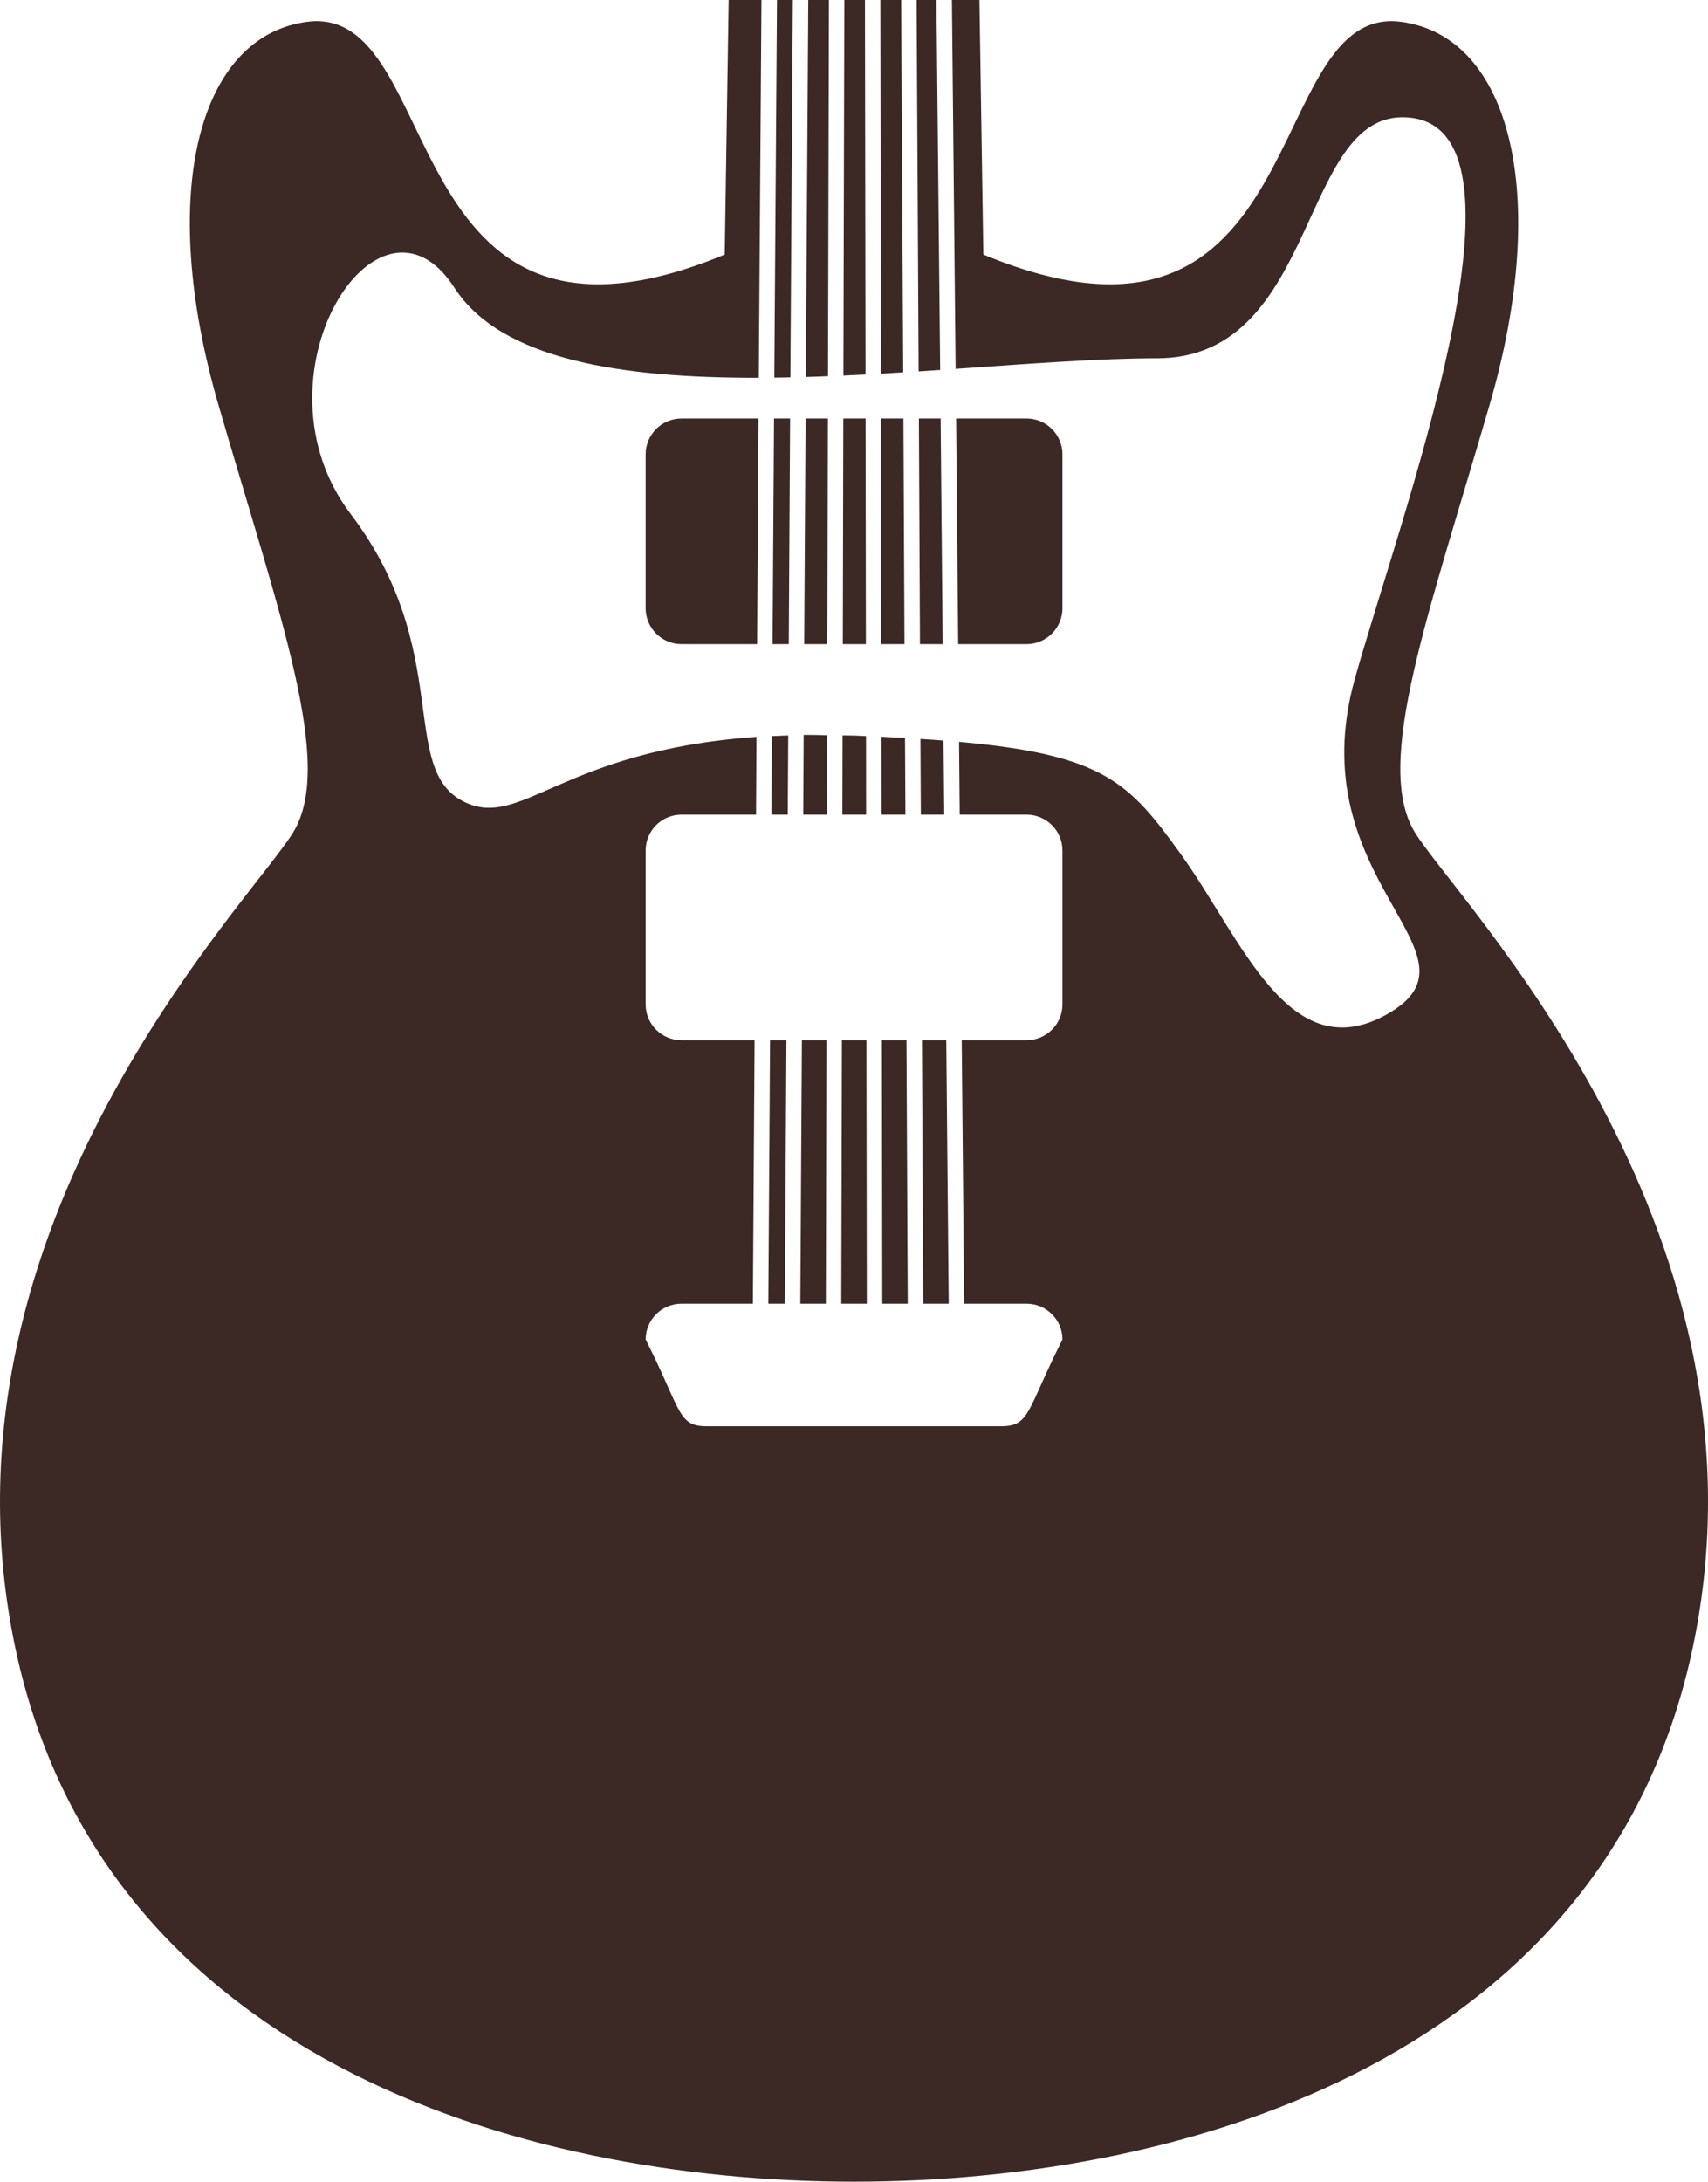 <svg version="1.1" id="图层_1" x="0px" y="0px" width="128.591px" height="164.213px" viewBox="0 0 128.591 164.213" enable-background="new 0 0 128.591 164.213" xml:space="preserve" xmlns="http://www.w3.org/2000/svg" xmlns:xlink="http://www.w3.org/1999/xlink" xmlns:xml="http://www.w3.org/XML/1998/namespace">
  <path fill="#3C2824" d="M66.425,98.128l-0.03-19.832h1.85l0.096,19.832H66.425z M59.69,0h-1.194l-0.201,28.421
	c0.4-0.002,0.799-0.006,1.21-0.018L59.69,0z M66.324,28.128c0.556-0.036,1.115-0.07,1.675-0.104L67.846,0h-1.564L66.324,28.128z
	 M59.484,31.501h-1.21l-0.109,16.981h1.219L59.484,31.501z M59.343,55.356c-0.412,0.018-0.825,0.03-1.226,0.05l-0.034,5.912h1.225
	L59.343,55.356z M71.087,61.318l-0.051-5.575c-0.553-0.048-1.137-0.084-1.738-0.122l0.029,5.697H71.087z M69.181,31.501l0.08,16.981
	h1.711l-0.156-16.981H69.181z M71.425,98.128l-0.182-19.832h-1.833l0.098,19.832H71.425z M68.166,61.318l-0.031-5.772
	c-0.565-0.032-1.164-0.062-1.772-0.091l0.009,5.863H68.166z M69.161,27.954c0.543-0.035,1.085-0.072,1.622-0.107L70.502,0h-1.493
	L69.161,27.954z M66.331,31.501l0.021,16.981h1.744l-0.081-16.981H66.331z M59.209,78.296h-1.234l-0.13,19.832h1.244L59.209,78.296z
	 M63.497,28.269c0.556-0.024,1.113-0.052,1.666-0.077L65.12,0h-1.553L63.497,28.269z M65.231,78.296h-1.846l-0.047,19.832h1.922
	L65.231,78.296z M112.151,30.455c4.633-15.951,1.496-27.75-6.682-28.813C94.841,0.257,99.132,29.566,74.035,19.16L73.738,0h-2.071
	l0.279,27.764c5.573-0.386,10.863-0.795,15.15-0.795c12.418,0,10.646-19.165,19.165-18.101c9.918,1.237-0.949,30.372-4.262,42.239
	c-4.257,15.261,10.385,20.686,2.482,25.203c-7.45,4.26-10.998-5.683-15.617-12.068c-3.835-5.313-5.741-7.433-16.66-8.403
	l0.049,5.479h5.034c1.489,0,2.702,1.206,2.702,2.697v11.58c0,1.492-1.212,2.7-2.702,2.7h-4.882l0.183,19.832h4.7
	c1.489,0,2.702,1.207,2.702,2.698c-2.717,5.368-2.418,6.527-4.64,6.527H53.244c-2.248,0-1.895-1.112-4.635-6.527
	c0-1.491,1.204-2.698,2.7-2.698h5.373l0.128-19.832h-5.5c-1.496,0-2.7-1.208-2.7-2.7v-11.58c0-1.491,1.204-2.697,2.7-2.697h5.609
	l0.034-5.855c-14.728,1.043-17.716,7.033-22.038,4.874c-4.967-2.486-0.712-11.355-8.517-21.653
	c-7.812-10.293,2.062-25.936,7.805-17.038c3.527,5.468,12.665,6.814,22.924,6.788L57.328,0h-2.47l-0.296,19.16
	C29.461,29.566,33.757,0.257,23.129,1.642c-8.185,1.063-11.317,12.862-6.689,28.813c4.631,15.945,8.744,27.007,5.659,32.152
	c-3.086,5.144-27.266,29.321-21.095,60.703c6.174,31.388,38.039,40.902,63.294,40.902c25.255,0,57.119-9.515,63.289-40.902
	c6.174-31.382-18.003-55.56-21.091-60.703C103.41,57.462,107.521,46.4,112.151,30.455z M79.989,45.778V34.199
	c0-1.488-1.212-2.698-2.702-2.698h-5.303l0.154,16.981h5.148C78.777,48.482,79.989,47.271,79.989,45.778z M48.609,34.199v11.579
	c0,1.493,1.204,2.704,2.7,2.704h5.692l0.106-16.981h-5.798C49.813,31.501,48.609,32.711,48.609,34.199z M62.408,0h-1.555
	l-0.185,28.376c0.554-0.018,1.108-0.04,1.669-0.059L62.408,0z M62.273,55.338c-0.586-0.009-1.207-0.03-1.767-0.025l-0.032,6.006
	h1.782L62.273,55.338z M62.329,31.501h-1.679l-0.103,16.981h1.742L62.329,31.501z M62.222,78.296h-1.85l-0.117,19.832h1.919
	L62.222,78.296z M63.42,61.318h1.786L65.2,55.406c-0.284-0.014-0.536-0.027-0.827-0.039c-0.326-0.013-0.614-0.006-0.938-0.014
	L63.42,61.318z M63.49,31.501l-0.038,16.981h1.737l-0.023-16.981H63.49z" class="color c1"/>
</svg>